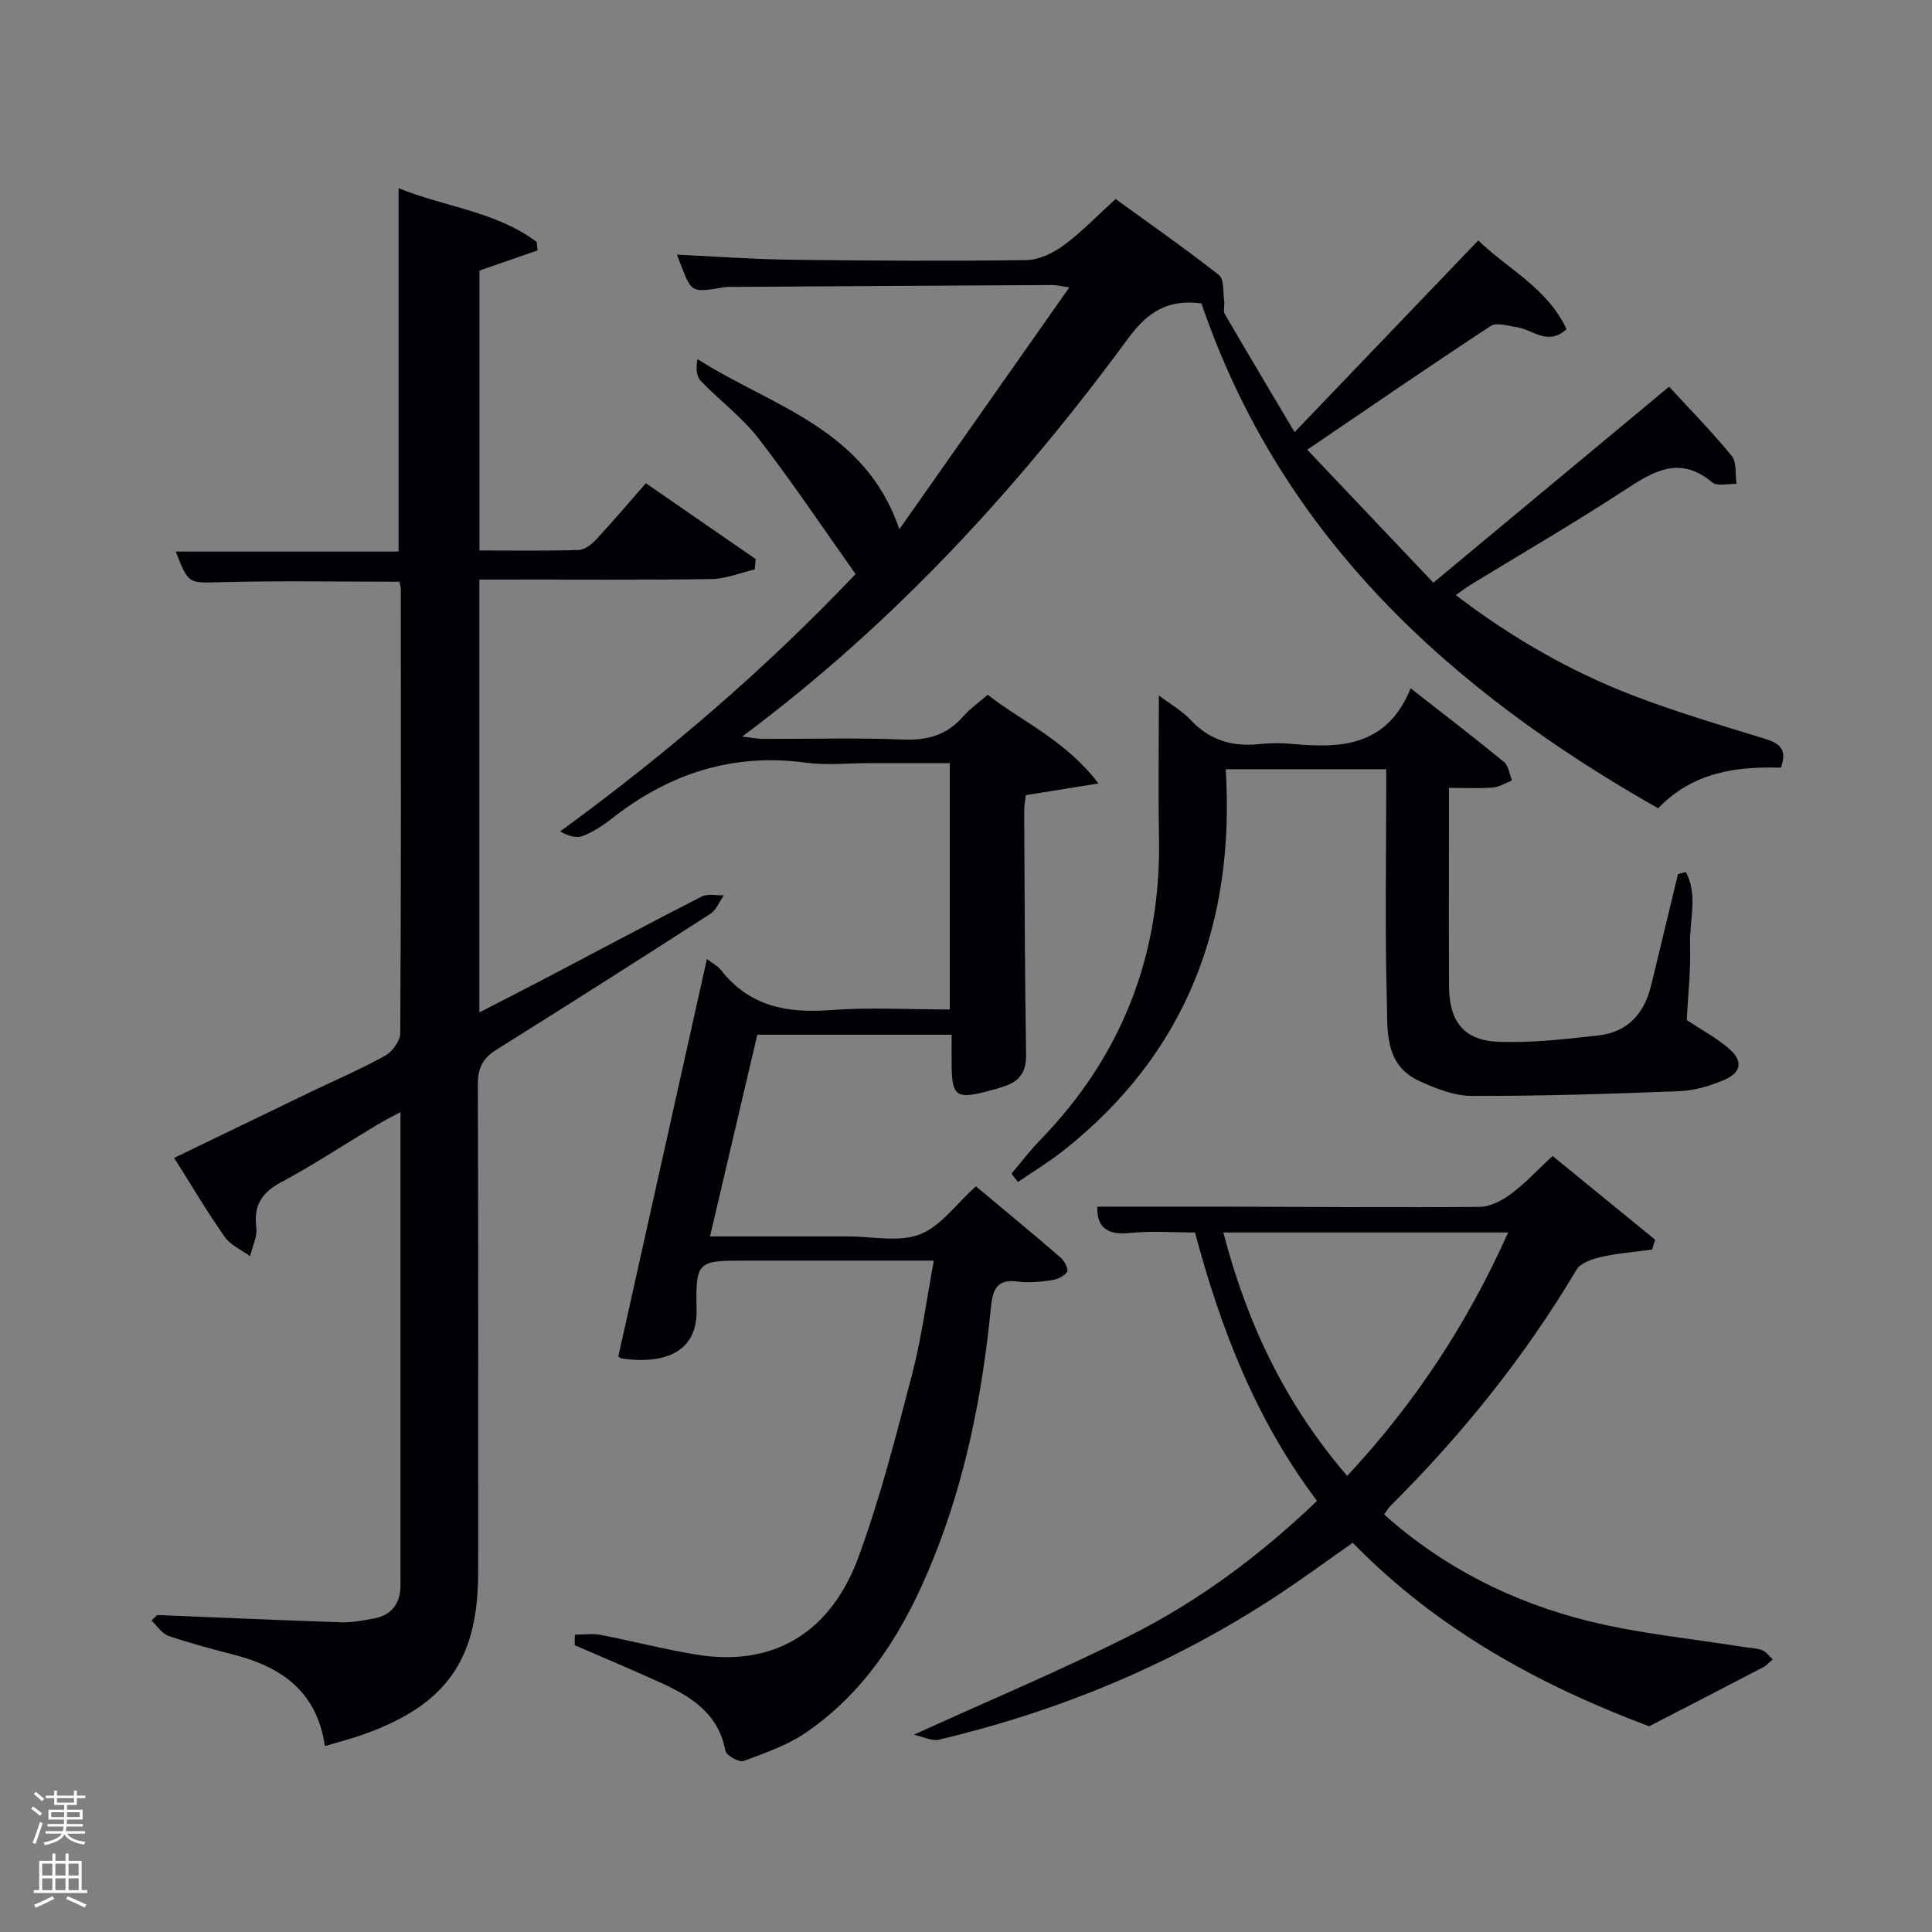 <svg enable-background="new 0 0 400 400" viewBox="0 0 400 400" xmlns="http://www.w3.org/2000/svg"><rect x="0" y="0" width="400" height="400" fill="#808080" stroke="none"/><path d="m6.44 374.46.42-.45c.65.47 1.27.95 1.85 1.44l-.45.49c-.65-.56-1.25-1.06-1.82-1.48m.93 7.33-.63-.26c.55-1.36 1.05-2.8 1.52-4.33.19.1.38.19.59.27-.46 1.29-.95 2.73-1.48 4.32m-.38-10.38.44-.42c.43.34 1.01.82 1.74 1.44l-.49.49c-.53-.51-1.09-1.01-1.69-1.51m2.5.35h1.72v-1.04h.59v1.04h3.52v-1.04h.59v1.04h1.75v.53h-1.75v1.42h-2.03v.97h3.22v2.03h-3.24c0 .35-.01.66-.03.93h3.32v.53h-3.37c-.03.27-.08.58-.15.94h3.96v.53h-3.71c.67.92 1.93 1.48 3.79 1.68-.13.24-.23.44-.29.59-2.13-.38-3.48-1.08-4.04-2.12-.43.97-1.77 1.72-4.03 2.23-.09-.19-.2-.37-.33-.55 2.1-.42 3.37-1.03 3.81-1.83h-3.36v-.53h3.58c.08-.29.13-.61.16-.94h-3.33v-.53h3.39c.02-.27.04-.58.04-.93h-3.23v-2.03h3.25v-.97h-2.07v-1.42h-1.73zm1.12 3.44v1h2.65c.01-.3.02-.44.02-.4v-.25-.35zm1.19-2h3.52v-.91h-3.52zm4.71 2h-2.63v.59c0 .15-.01.28-.01.4h2.64z" fill="#fafbfc"/><path d="m13.56 383.74h.63v1.52h2.72v6.07h1.13v.6h-11.06v-.6h1.13v-6.07h2.73v-1.52h.63v1.52h2.1v-1.52zm-2.69 8.83.38.56c-1.24.63-2.53 1.25-3.85 1.85-.1-.21-.21-.42-.34-.63 1.36-.55 2.63-1.15 3.81-1.78m-2.13-4.27h2.1v-2.45h-2.1zm0 3.04h2.1v-2.46h-2.1zm2.72-3.04h2.1v-2.45h-2.1zm0 3.04h2.1v-2.46h-2.1zm6.07 3.6c-1.41-.71-2.7-1.3-3.86-1.78l.35-.56c1.45.62 2.75 1.19 3.88 1.72zm-1.25-9.09h-2.1v2.45h2.1zm-2.09 5.49h2.1v-2.46h-2.1z" fill="#fafbfc"/><g fill="#010105"><path d="m119.03 338.44c1.77 0 3.6-.28 5.31.05 6.68 1.28 13.27 3.02 19.98 4.1 15.63 2.52 27.63-4.35 33.48-20.36 4.48-12.27 7.73-25.01 11.04-37.68 1.96-7.51 2.95-15.27 4.5-23.55-10.35 0-20.14 0-29.93 0-3 0-6 0-9 0-9.92 0-10.41.01-10.19 10.16.22 9.86-8.27 11.14-15.39 10.12-.57-.08-1.07-.68-.8-.5 6.15-27.61 12.2-54.72 18.32-82.21 1.15.88 2.25 1.41 2.92 2.27 5.82 7.46 13.56 8.97 22.55 8.29 8.11-.61 16.3-.13 24.83-.13 0-16.94 0-33.65 0-51-5.57 0-11.17 0-16.77 0-4.33 0-8.73.49-12.99-.09-15.22-2.08-28.43 2.28-40.31 11.63-1.82 1.43-3.84 2.75-5.98 3.55-1.33.5-3.06-.07-4.64-.95 22.14-16.13 42.41-33.53 61.18-53.29-6.76-9.52-13.11-19.04-20.08-28.06-3.42-4.43-8.09-7.87-11.99-11.95-.91-.95-1.02-2.66-.66-4.49 15.34 9.79 34.68 14.27 41.79 35.23 11.7-16.65 23.21-33.03 35.19-50.08-1.78-.25-2.66-.49-3.55-.49-21.83.11-43.65.25-65.48.39-.83.01-1.68-.06-2.5.08-7.37 1.24-6.59 1.13-9.72-6.76 8.03.38 15.7.95 23.37 1.05 16.33.21 32.66.3 48.99.08 2.64-.04 5.6-1.49 7.8-3.12 3.71-2.73 6.93-6.13 10.67-9.53 7.28 5.29 14.5 10.32 21.4 15.75 1.1.86.82 3.52 1.09 5.36.13.9-.27 2.02.13 2.72 4.66 8.02 9.42 15.98 14.44 24.44 13.01-13.58 25.33-26.44 38.03-39.69 6.08 5.92 14.32 9.84 18.27 18.38-3.92 3.57-7.04.01-10.34-.43-1.79-.24-4.12-1.05-5.33-.25-12.37 8.11-24.56 16.49-38.01 25.63 8.86 9.35 17.36 18.31 26.11 27.53 16.63-13.83 32.46-26.99 48.81-40.58 4.41 4.8 8.92 9.37 12.95 14.32 1.08 1.33.71 3.84 1.01 5.8-1.71-.06-3.99.56-5.02-.3-6.7-5.62-12.11-2.37-18.09 1.55-10.43 6.83-21.23 13.09-31.87 19.6-.95.58-1.84 1.26-3.15 2.17 11.53 8.8 23.59 15.74 36.63 20.76 8.97 3.45 18.22 6.18 27.42 9.01 3.05.94 4.64 2.24 3.26 5.97-9.19-.28-18.17.88-25.41 8.41-43.18-24.5-78.1-56.31-94.55-104.53-6.84-.92-11.09 1.69-15.08 7.11-22.69 30.85-48.32 58.96-80.01 82.57 2.02.23 3.17.48 4.32.48 9.67.03 19.34-.26 28.99.13 5.03.21 9.03-.9 12.37-4.7 1.41-1.61 3.21-2.88 5.15-4.57 7.35 5.72 16.19 9.47 22.93 18.37-5.61.9-10.05 1.62-15.03 2.42-.09.81-.35 2.06-.34 3.31.08 16.83.12 33.66.39 50.48.05 3.42-1.3 5.35-4.29 6.42-1.4.5-2.86.87-4.31 1.24-5.77 1.46-6.74.72-6.81-5.26-.03-2.12 0-4.24 0-6.59-13.59 0-26.69 0-40.24 0-3.19 13.62-6.4 27.3-9.79 41.76h14.05c4.83 0 9.67.01 14.5 0 5-.01 10.48 1.25 14.86-.41 4.31-1.63 7.49-6.24 11.64-9.97 5.77 4.82 11.75 9.75 17.61 14.82.77.66 1.6 2.43 1.27 2.91-.62.89-2.02 1.54-3.17 1.71-2.3.33-4.7.6-6.97.28-4.82-.66-5.3 2.13-5.68 5.86-1.78 17.74-5.23 35.13-11.95 51.73-5.71 14.1-13.38 26.91-26.19 35.72-3.89 2.68-8.56 4.3-13.04 5.96-.92.34-3.56-1.16-3.74-2.12-1.45-7.76-7.14-11.26-13.5-14.14-5.86-2.66-11.8-5.15-17.7-7.72-.01-.72.01-1.45.04-2.18z"/><path d="m32.56 334.37c12.76.52 25.52 1.09 38.28 1.51 2.12.07 4.27-.38 6.37-.75 3.88-.67 5.71-3.11 5.71-6.99 0-32.32 0-64.64 0-97.91-2.01 1.1-3.52 1.85-4.96 2.72-6.56 3.94-12.95 8.18-19.69 11.78-4.06 2.17-5.79 4.78-5.2 9.39.24 1.9-.82 3.97-1.29 5.96-1.77-1.3-4.03-2.26-5.23-3.96-3.62-5.15-6.83-10.59-10.49-16.39 9.56-4.62 18.74-9.07 27.94-13.5 5.24-2.52 10.6-4.81 15.67-7.62 1.51-.83 3.19-3.05 3.2-4.65.18-30.66.13-61.32.11-91.98 0-.47-.17-.94-.29-1.54-12.32 0-24.59-.22-36.84.09-6.79.17-6.78.57-9.46-6.33h46.13c0-25.08 0-49.98 0-75.24 9.48 3.88 20.14 4.78 28.61 11.14.05.58.1 1.17.15 1.75-3.9 1.36-7.81 2.71-12.02 4.17v57.95c6.99 0 13.78.11 20.55-.1 1.24-.04 2.67-1.15 3.6-2.15 3.4-3.65 6.62-7.47 10.31-11.67 7.63 5.26 15.18 10.48 22.74 15.7-.07.71-.13 1.43-.2 2.14-2.98.7-5.95 1.95-8.93 2-14.33.21-28.66.1-42.99.1-1.63 0-3.25 0-5.09 0v89.62c4.95-2.55 9.61-4.93 14.23-7.35 10.59-5.56 21.14-11.2 31.8-16.64 1.25-.64 3.04-.2 4.59-.26-.93 1.31-1.57 3.05-2.82 3.85-14.68 9.46-29.42 18.83-44.23 28.09-2.84 1.77-3.9 3.79-3.89 7.21.13 33.66.07 67.32.07 100.98 0 18.17-6.61 27.52-23.82 33.63-2.46.87-5.01 1.52-7.92 2.39-1.6-11.13-8.77-16.27-18.51-18.83-4.65-1.22-9.31-2.43-13.85-3.98-1.38-.47-2.37-2.09-3.54-3.19.39-.38.8-.76 1.2-1.14z"/><path d="m272.68 310.74c-12.63-16.72-19.92-35.53-25.27-55.57-4.49 0-8.99-.36-13.4.1-4.65.48-6.93-1-6.84-5.44 9.25 0 18.48-.02 27.71 0 17.16.04 34.33.2 51.49.04 2.19-.02 4.64-1.33 6.49-2.7 2.91-2.17 5.41-4.89 8.58-7.84 7.16 5.85 14.2 11.59 21.24 17.34-.21.68-.41 1.36-.62 2.04-3.48.48-7.02.74-10.44 1.51-1.87.42-4.35 1.21-5.2 2.64-10.71 17.99-23.69 34.15-38.51 48.88-.46.45-.78 1.04-1.35 1.81 12.37 11.06 26.73 18.23 42.52 22.12 10.41 2.57 21.2 3.6 31.82 5.31 1.31.21 2.69.21 3.9.66.87.32 1.5 1.25 2.24 1.91-.67.56-1.26 1.25-2.02 1.65-7.44 3.89-14.9 7.72-23.58 12.21-21.65-8.12-43.43-19.56-61.37-38-5.38 3.77-10.56 7.59-15.93 11.11-21.46 14.07-44.82 23.75-69.74 29.66-1.43.34-3.16-.59-5.21-1.02 15.69-7.15 30.48-13.34 44.76-20.53 14.32-7.19 27.11-16.75 38.73-27.89zm6.24-5.17c14.14-15.17 24.94-31.67 33.33-50.4-20.02 0-39.28 0-58.97 0 4.85 18.65 12.72 35.39 25.64 50.4z"/><path d="m349.02 180.54c2.59 4.7.73 10.06.89 15.05.17 5.28-.44 10.59-.69 15.61 3.07 2.02 6.03 3.61 8.55 5.73 3.21 2.69 2.88 5.13-.98 6.74-2.87 1.19-6.05 2.13-9.13 2.25-14.29.56-28.59 1.01-42.89.98-3.66-.01-7.5-1.52-10.92-3.09-7.41-3.4-6.54-10.73-6.72-16.96-.41-14.14-.13-28.31-.13-42.47 0-1.63 0-3.26 0-5.12-11.22 0-21.98 0-33.23 0 1.97 31.81-8.03 58.7-33.5 78.88-3.01 2.39-6.33 4.39-9.51 6.58-.45-.57-.9-1.15-1.35-1.72 1.96-2.31 3.79-4.73 5.89-6.9 16.98-17.47 25.11-38.37 24.66-62.71-.18-9.63-.03-19.27-.03-29.39 2.28 1.72 4.75 3.1 6.59 5.07 3.98 4.26 8.73 5.59 14.35 4.98 2.3-.25 4.68-.23 6.99-.01 10.07.95 19.4.3 24.2-11.53 6.94 5.43 13.22 10.23 19.32 15.24.96.79 1.13 2.53 1.67 3.83-1.32.51-2.62 1.35-3.98 1.47-2.79.23-5.6.07-9.08.07v9.09c0 10.66-.04 21.32.02 31.98.04 7.29 3.04 11.22 10.22 11.5 6.91.26 13.9-.55 20.8-1.33 5.96-.67 9.4-4.54 10.8-10.27 1.88-7.7 3.72-15.41 5.58-23.12.54-.16 1.08-.29 1.61-.43z"/></g></svg>
